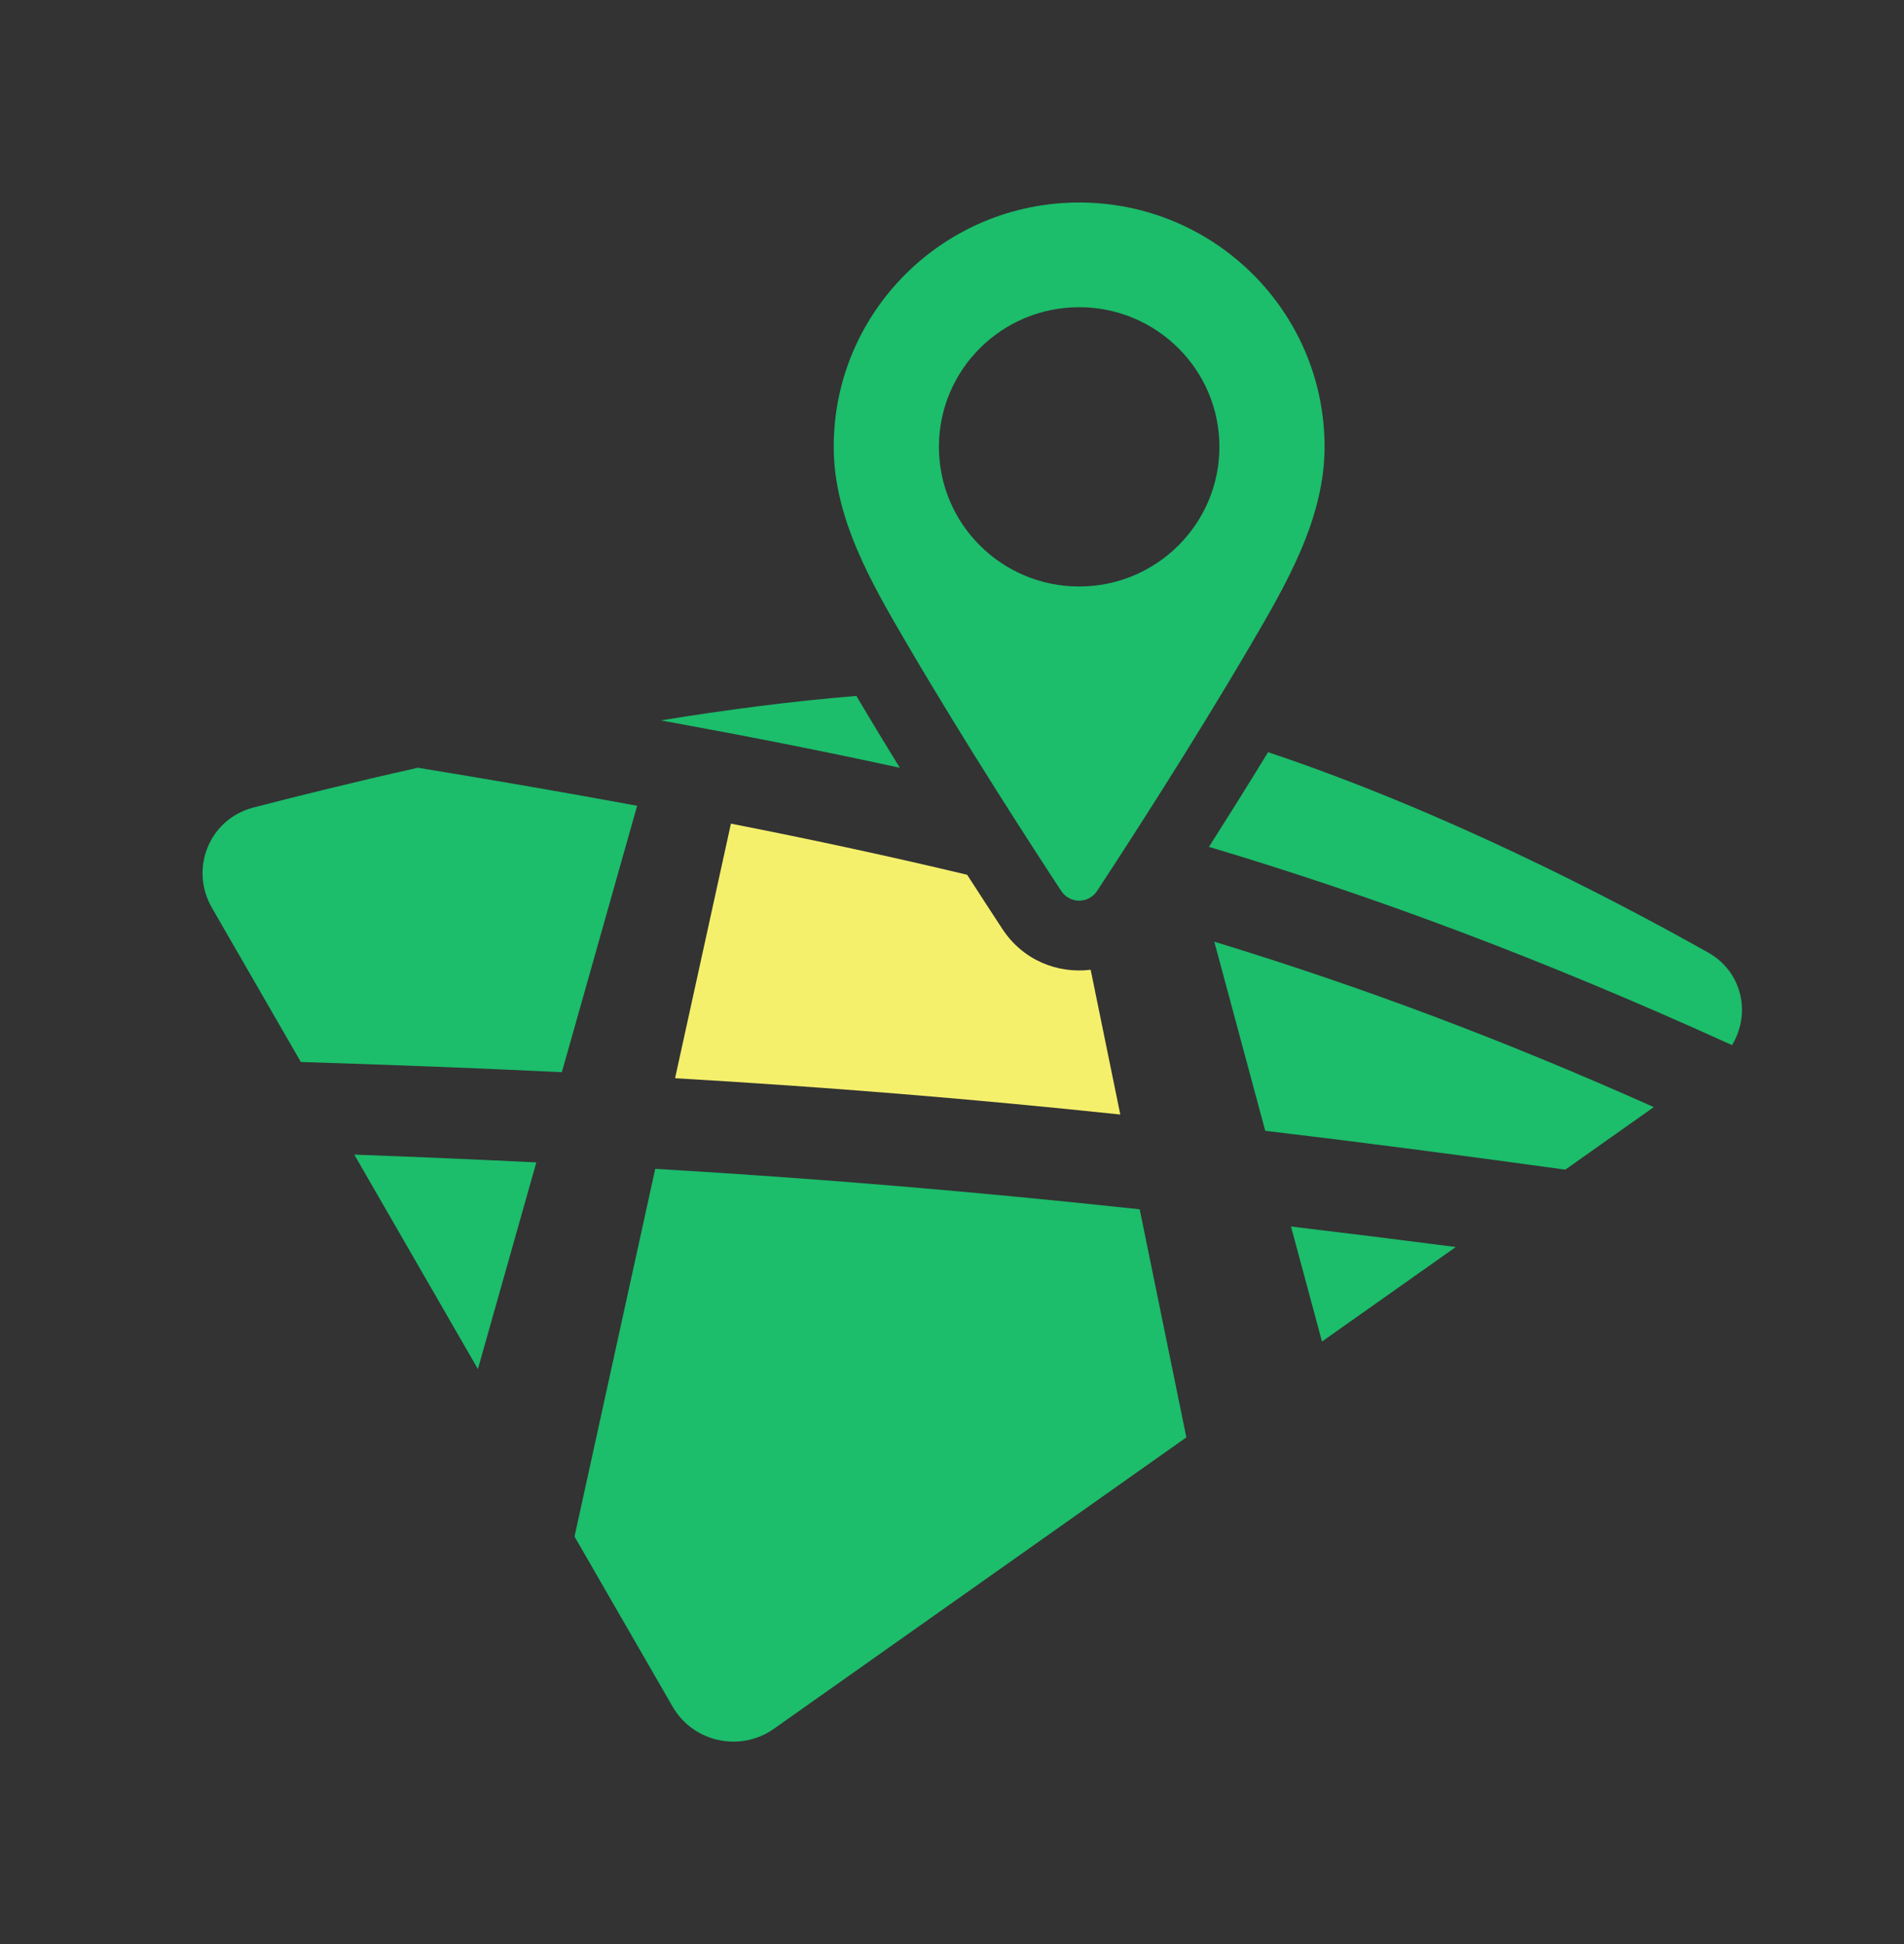 <svg width="47" height="48" viewBox="0 0 47 48" fill="none" xmlns="http://www.w3.org/2000/svg">
<rect x="0" y="0" width="47" height="48" fill="#333333" stroke="none"/>
<path d="M29.843 20.909C30.291 20.204 30.792 19.407 31.302 18.571C35.604 20.009 39.734 22.151 42.164 23.517C43.022 23.999 43.222 25.043 42.754 25.803C38.057 23.667 33.911 22.124 29.843 20.909Z" fill="#1CBD6B"/>
<path d="M23.874 21.598C24.222 22.139 24.522 22.598 24.747 22.941C25.252 23.71 26.11 24.044 26.923 23.943L27.654 27.517C23.934 27.125 20.422 26.839 16.664 26.621L18.043 20.335C20.096 20.739 22.027 21.156 23.874 21.598Z" fill="#F5F06C"/>
<path d="M21.139 17.182C21.495 17.783 21.857 18.381 22.211 18.956C20.306 18.54 18.355 18.158 16.312 17.786C17.929 17.524 19.57 17.309 21.139 17.182Z" fill="#1CBD6B"/>
<path d="M6.254 19.938C7.317 19.662 8.719 19.313 10.316 18.955C12.218 19.267 14.016 19.578 15.728 19.894L13.869 26.472C11.839 26.374 9.713 26.292 7.426 26.22L5.231 22.413C4.673 21.444 5.169 20.22 6.254 19.938Z" fill="#1CBD6B"/>
<path d="M11.797 33.801L8.745 28.507C10.31 28.565 11.8 28.628 13.239 28.699L11.797 33.801Z" fill="#1CBD6B"/>
<path d="M16.602 42.134L14.182 37.937L16.174 28.858C20.295 29.102 24.087 29.422 28.133 29.857L29.285 35.488L19.105 42.682C18.272 43.27 17.11 43.016 16.602 42.134Z" fill="#1CBD6B"/>
<path d="M35.936 30.788L32.633 33.122L31.868 30.282C33.178 30.438 34.528 30.606 35.936 30.788Z" fill="#1CBD6B"/>
<path d="M40.824 27.334L38.639 28.878C35.983 28.511 33.545 28.194 31.232 27.919L29.975 23.25C33.658 24.375 37.149 25.692 40.824 27.334Z" fill="#1CBD6B"/>
<path fill-rule="evenodd" clip-rule="evenodd" d="M26.639 14.48C28.55 14.48 30.101 12.936 30.101 11.032C30.101 9.129 28.55 7.585 26.639 7.585C24.727 7.585 23.177 9.129 23.177 11.032C23.177 12.936 24.727 14.48 26.639 14.48ZM26.196 21.997C26.406 22.317 26.871 22.317 27.081 21.997C27.837 20.846 29.435 18.377 30.869 15.93C31.762 14.406 32.697 12.797 32.697 11.032C32.697 7.701 29.985 5 26.639 5C23.293 5 20.58 7.701 20.58 11.032C20.58 12.797 21.515 14.406 22.408 15.93C23.842 18.377 25.44 20.846 26.196 21.997Z" fill="#1CBD6B"/>
</svg>
